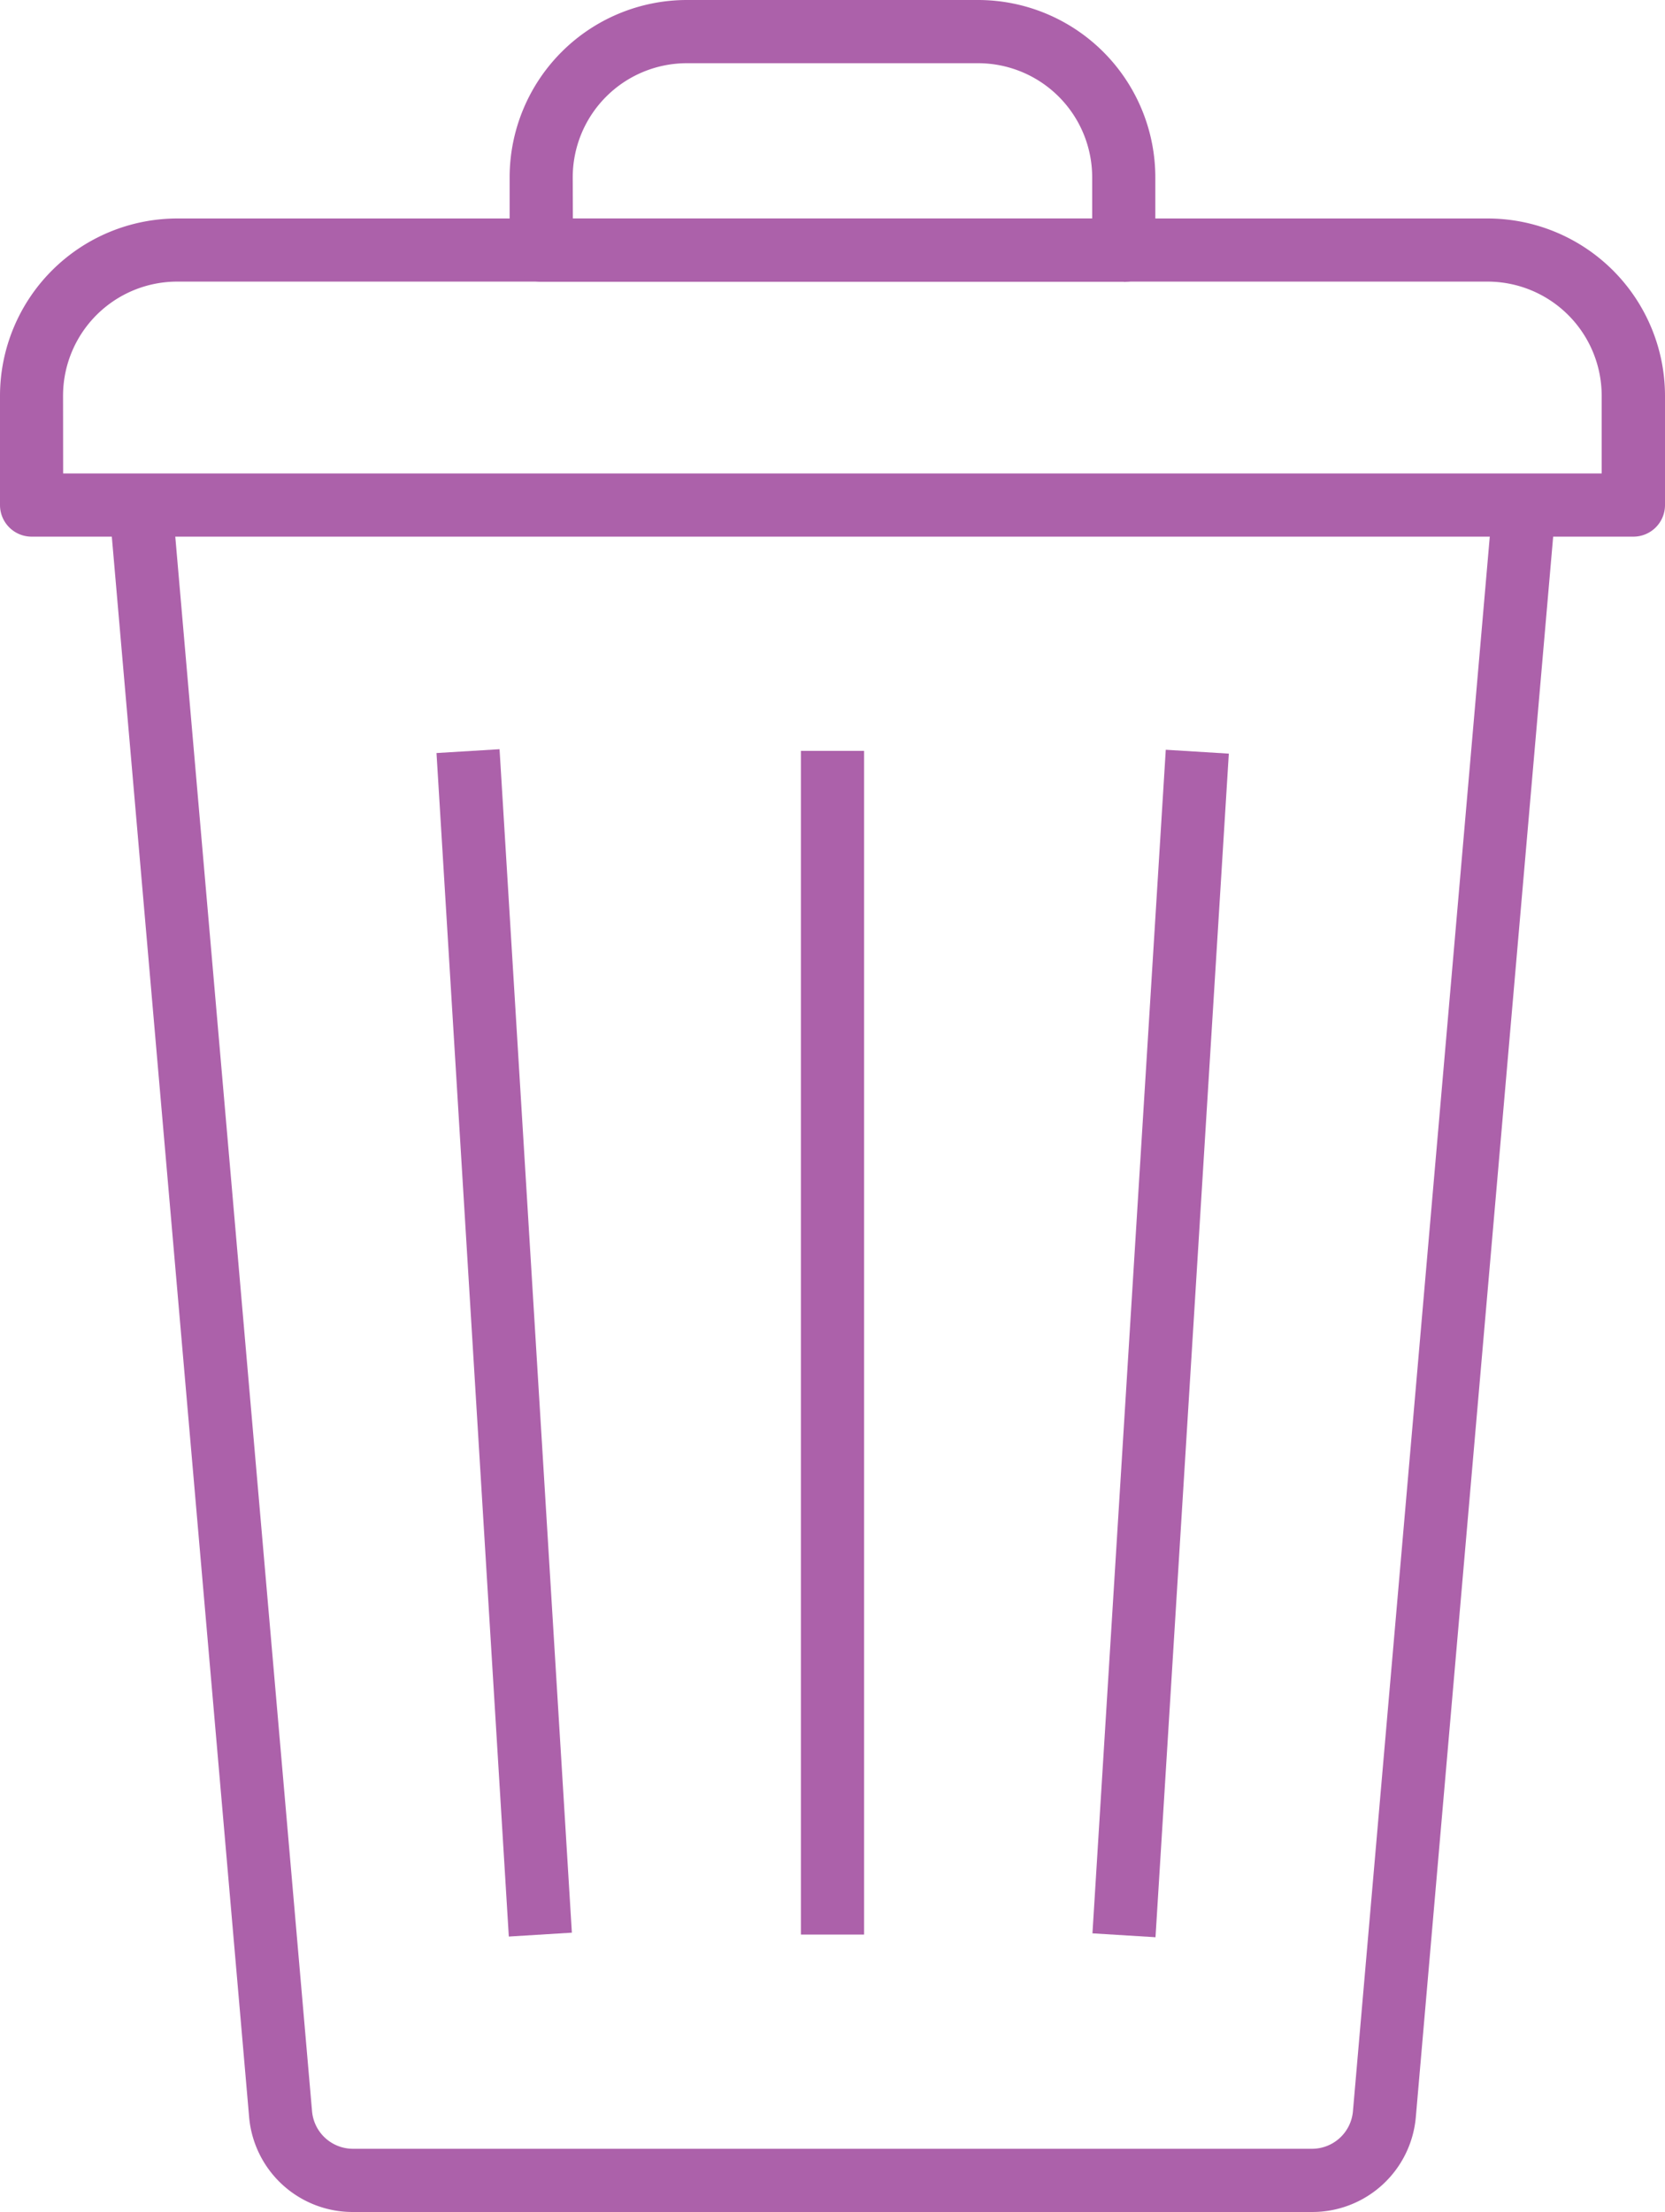 <svg id="Icons" xmlns="http://www.w3.org/2000/svg" viewBox="0 0 364.7 484.32"><defs><style>.cls-1{fill:#ac61aa;}</style></defs><path class="cls-1" d="M361,498.16H151a22.75,22.75,0,0,1-22.79-20.88L97.59,125l13.8-1.17L142,476.1a9,9,0,0,0,9,8.22H361a9,9,0,0,0,9-8.25l30.62-352.22,13.78,1.2L383.78,477.27A22.75,22.75,0,0,1,361,498.16Z" transform="translate(-73.65 -13.84)"/><path class="cls-1" d="M431.43,131.34H80.57a6.92,6.92,0,0,1-6.92-6.92V100.5a38.86,38.86,0,0,1,38.81-38.82H399.54a38.86,38.86,0,0,1,38.81,38.82v23.92a6.92,6.92,0,0,1-6.92,6.92ZM87.48,117.5h337v-17a25,25,0,0,0-25-25H112.46a25,25,0,0,0-25,25Z" transform="translate(-73.65 -13.84)"/><path class="cls-1" d="M319.8,75.52H192.2a6.92,6.92,0,0,1-6.92-6.92V52.65A38.85,38.85,0,0,1,224.1,13.84h63.8a38.85,38.85,0,0,1,38.81,38.81V68.57a6.91,6.91,0,0,1-6.88,7ZM199.13,61.68H312.88v-9a25,25,0,0,0-25-25H224.1a25,25,0,0,0-25,25Z" transform="translate(-73.65 -13.84)"/><path class="cls-1" d="M312.94,437.15,329,178l13.81.85L326.75,438Z" transform="translate(-73.65 -13.84)"/><path class="cls-1" d="M249.08,178.25h13.84V437.42H249.08Z" transform="translate(-73.65 -13.84)"/><path class="cls-1" d="M169.26,178.72l13.81-.84L198.91,437l-13.81.85Z" transform="translate(-73.65 -13.84)"/></svg>